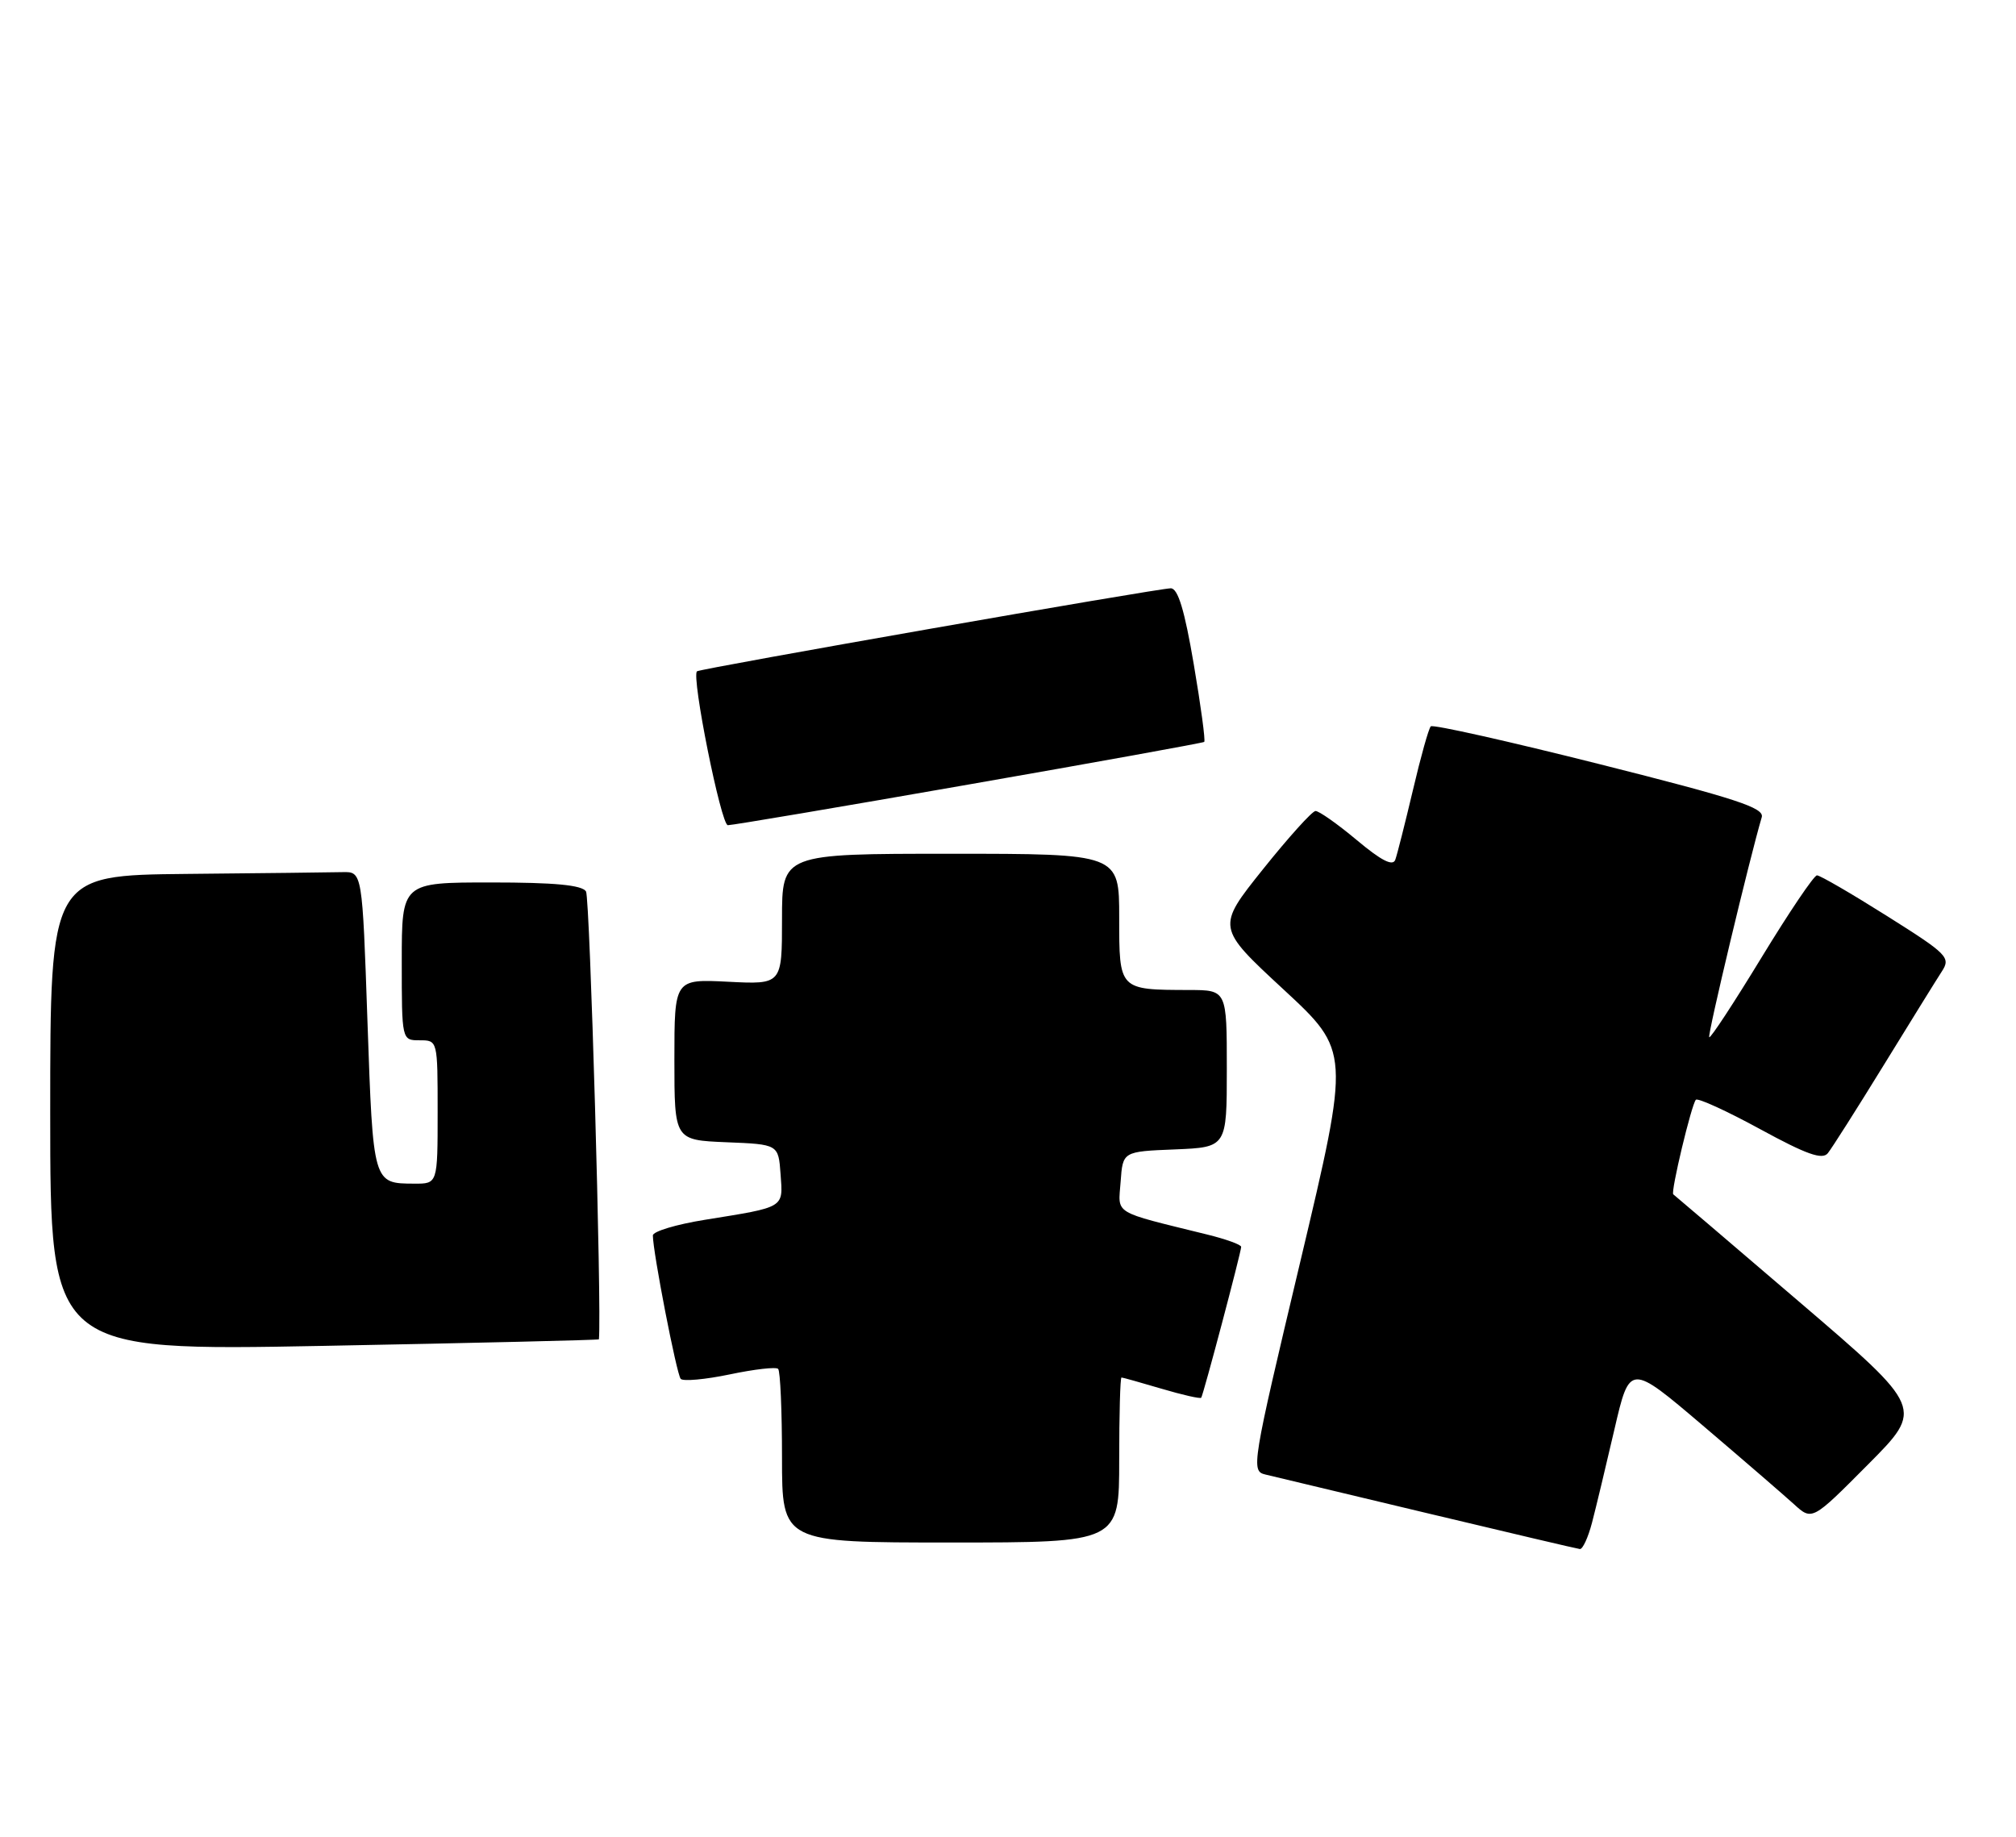 <?xml version="1.0" encoding="UTF-8" standalone="no"?>
<!DOCTYPE svg PUBLIC "-//W3C//DTD SVG 1.1//EN" "http://www.w3.org/Graphics/SVG/1.1/DTD/svg11.dtd" >
<svg xmlns="http://www.w3.org/2000/svg" xmlns:xlink="http://www.w3.org/1999/xlink" version="1.1" viewBox="0 0 281 256">
 <g >
 <path fill="currentColor"
d=" M 221.90 212.25 C 222.44 210.19 223.84 204.34 225.02 199.26 C 227.16 190.03 227.16 190.03 237.33 198.68 C 242.92 203.44 248.64 208.38 250.04 209.65 C 252.58 211.97 252.58 211.97 260.36 204.14 C 268.15 196.31 268.15 196.31 250.82 181.48 C 241.30 173.33 233.38 166.57 233.23 166.47 C 232.83 166.21 235.78 153.89 236.38 153.29 C 236.66 153.01 240.69 154.85 245.33 157.38 C 251.80 160.91 254.00 161.69 254.77 160.74 C 255.32 160.06 258.82 154.55 262.54 148.50 C 266.26 142.45 269.91 136.56 270.65 135.42 C 271.93 133.46 271.51 133.02 263.01 127.67 C 258.06 124.55 253.67 122.00 253.26 122.01 C 252.84 122.01 249.37 127.16 245.53 133.46 C 241.70 139.75 238.42 144.76 238.24 144.57 C 237.97 144.31 243.87 119.62 245.56 113.91 C 245.95 112.60 242.01 111.31 222.99 106.52 C 210.32 103.33 199.72 100.95 199.43 101.24 C 199.14 101.52 198.02 105.52 196.94 110.13 C 195.85 114.73 194.75 119.10 194.48 119.84 C 194.14 120.78 192.52 119.95 189.11 117.09 C 186.42 114.84 183.83 113.02 183.36 113.04 C 182.89 113.06 179.59 116.72 176.03 121.17 C 169.56 129.26 169.56 129.26 178.88 137.89 C 188.20 146.52 188.20 146.52 181.26 175.78 C 174.46 204.37 174.35 205.05 176.40 205.53 C 177.56 205.81 187.72 208.23 199.00 210.93 C 210.28 213.62 219.82 215.87 220.21 215.91 C 220.60 215.96 221.36 214.31 221.90 212.25 Z  M 156.00 203.50 C 156.00 197.18 156.14 192.00 156.32 192.00 C 156.49 192.00 159.01 192.71 161.92 193.57 C 164.82 194.43 167.30 194.99 167.43 194.82 C 167.73 194.41 173.00 174.52 173.00 173.79 C 173.00 173.48 170.86 172.71 168.25 172.07 C 154.89 168.77 155.86 169.36 156.20 164.70 C 156.50 160.50 156.50 160.50 163.75 160.21 C 171.00 159.91 171.00 159.91 171.00 148.96 C 171.00 138.00 171.00 138.00 165.75 137.99 C 155.94 137.96 156.00 138.03 156.00 127.88 C 156.00 119.00 156.00 119.00 132.50 119.00 C 109.00 119.00 109.00 119.00 109.00 128.11 C 109.00 137.22 109.00 137.22 101.50 136.84 C 94.00 136.46 94.00 136.46 94.00 147.69 C 94.00 158.91 94.00 158.91 101.25 159.21 C 108.50 159.50 108.50 159.50 108.80 163.67 C 109.15 168.42 109.49 168.21 98.25 170.02 C 94.26 170.66 91.00 171.64 91.00 172.20 C 91.00 174.51 94.31 191.55 94.88 192.19 C 95.22 192.56 98.30 192.28 101.71 191.57 C 105.13 190.85 108.17 190.50 108.46 190.80 C 108.76 191.09 109.00 196.66 109.00 203.17 C 109.00 215.00 109.00 215.00 132.50 215.00 C 156.00 215.00 156.00 215.00 156.00 203.50 Z  M 83.48 186.68 C 83.88 182.36 82.23 125.11 81.68 124.25 C 81.11 123.36 77.30 123.00 68.44 123.00 C 56.00 123.00 56.00 123.00 56.00 134.00 C 56.00 145.00 56.00 145.00 58.50 145.00 C 61.00 145.00 61.00 145.00 61.00 155.00 C 61.00 165.00 61.00 165.00 57.75 164.98 C 51.98 164.96 52.01 165.06 51.22 142.42 C 50.50 121.50 50.50 121.50 47.75 121.56 C 46.24 121.60 36.45 121.71 26.00 121.81 C 7.00 122.00 7.00 122.00 7.00 155.15 C 7.00 188.31 7.00 188.31 45.23 187.59 C 66.26 187.19 83.47 186.78 83.48 186.68 Z  M 135.00 109.35 C 152.88 106.23 167.66 103.55 167.85 103.41 C 168.04 103.26 167.38 98.38 166.39 92.57 C 165.11 85.03 164.19 82.00 163.19 82.00 C 161.42 82.00 97.62 93.18 97.15 93.57 C 96.34 94.25 100.50 115.00 101.45 115.02 C 102.03 115.03 117.12 112.48 135.00 109.35 Z "/>
</g>
</svg>